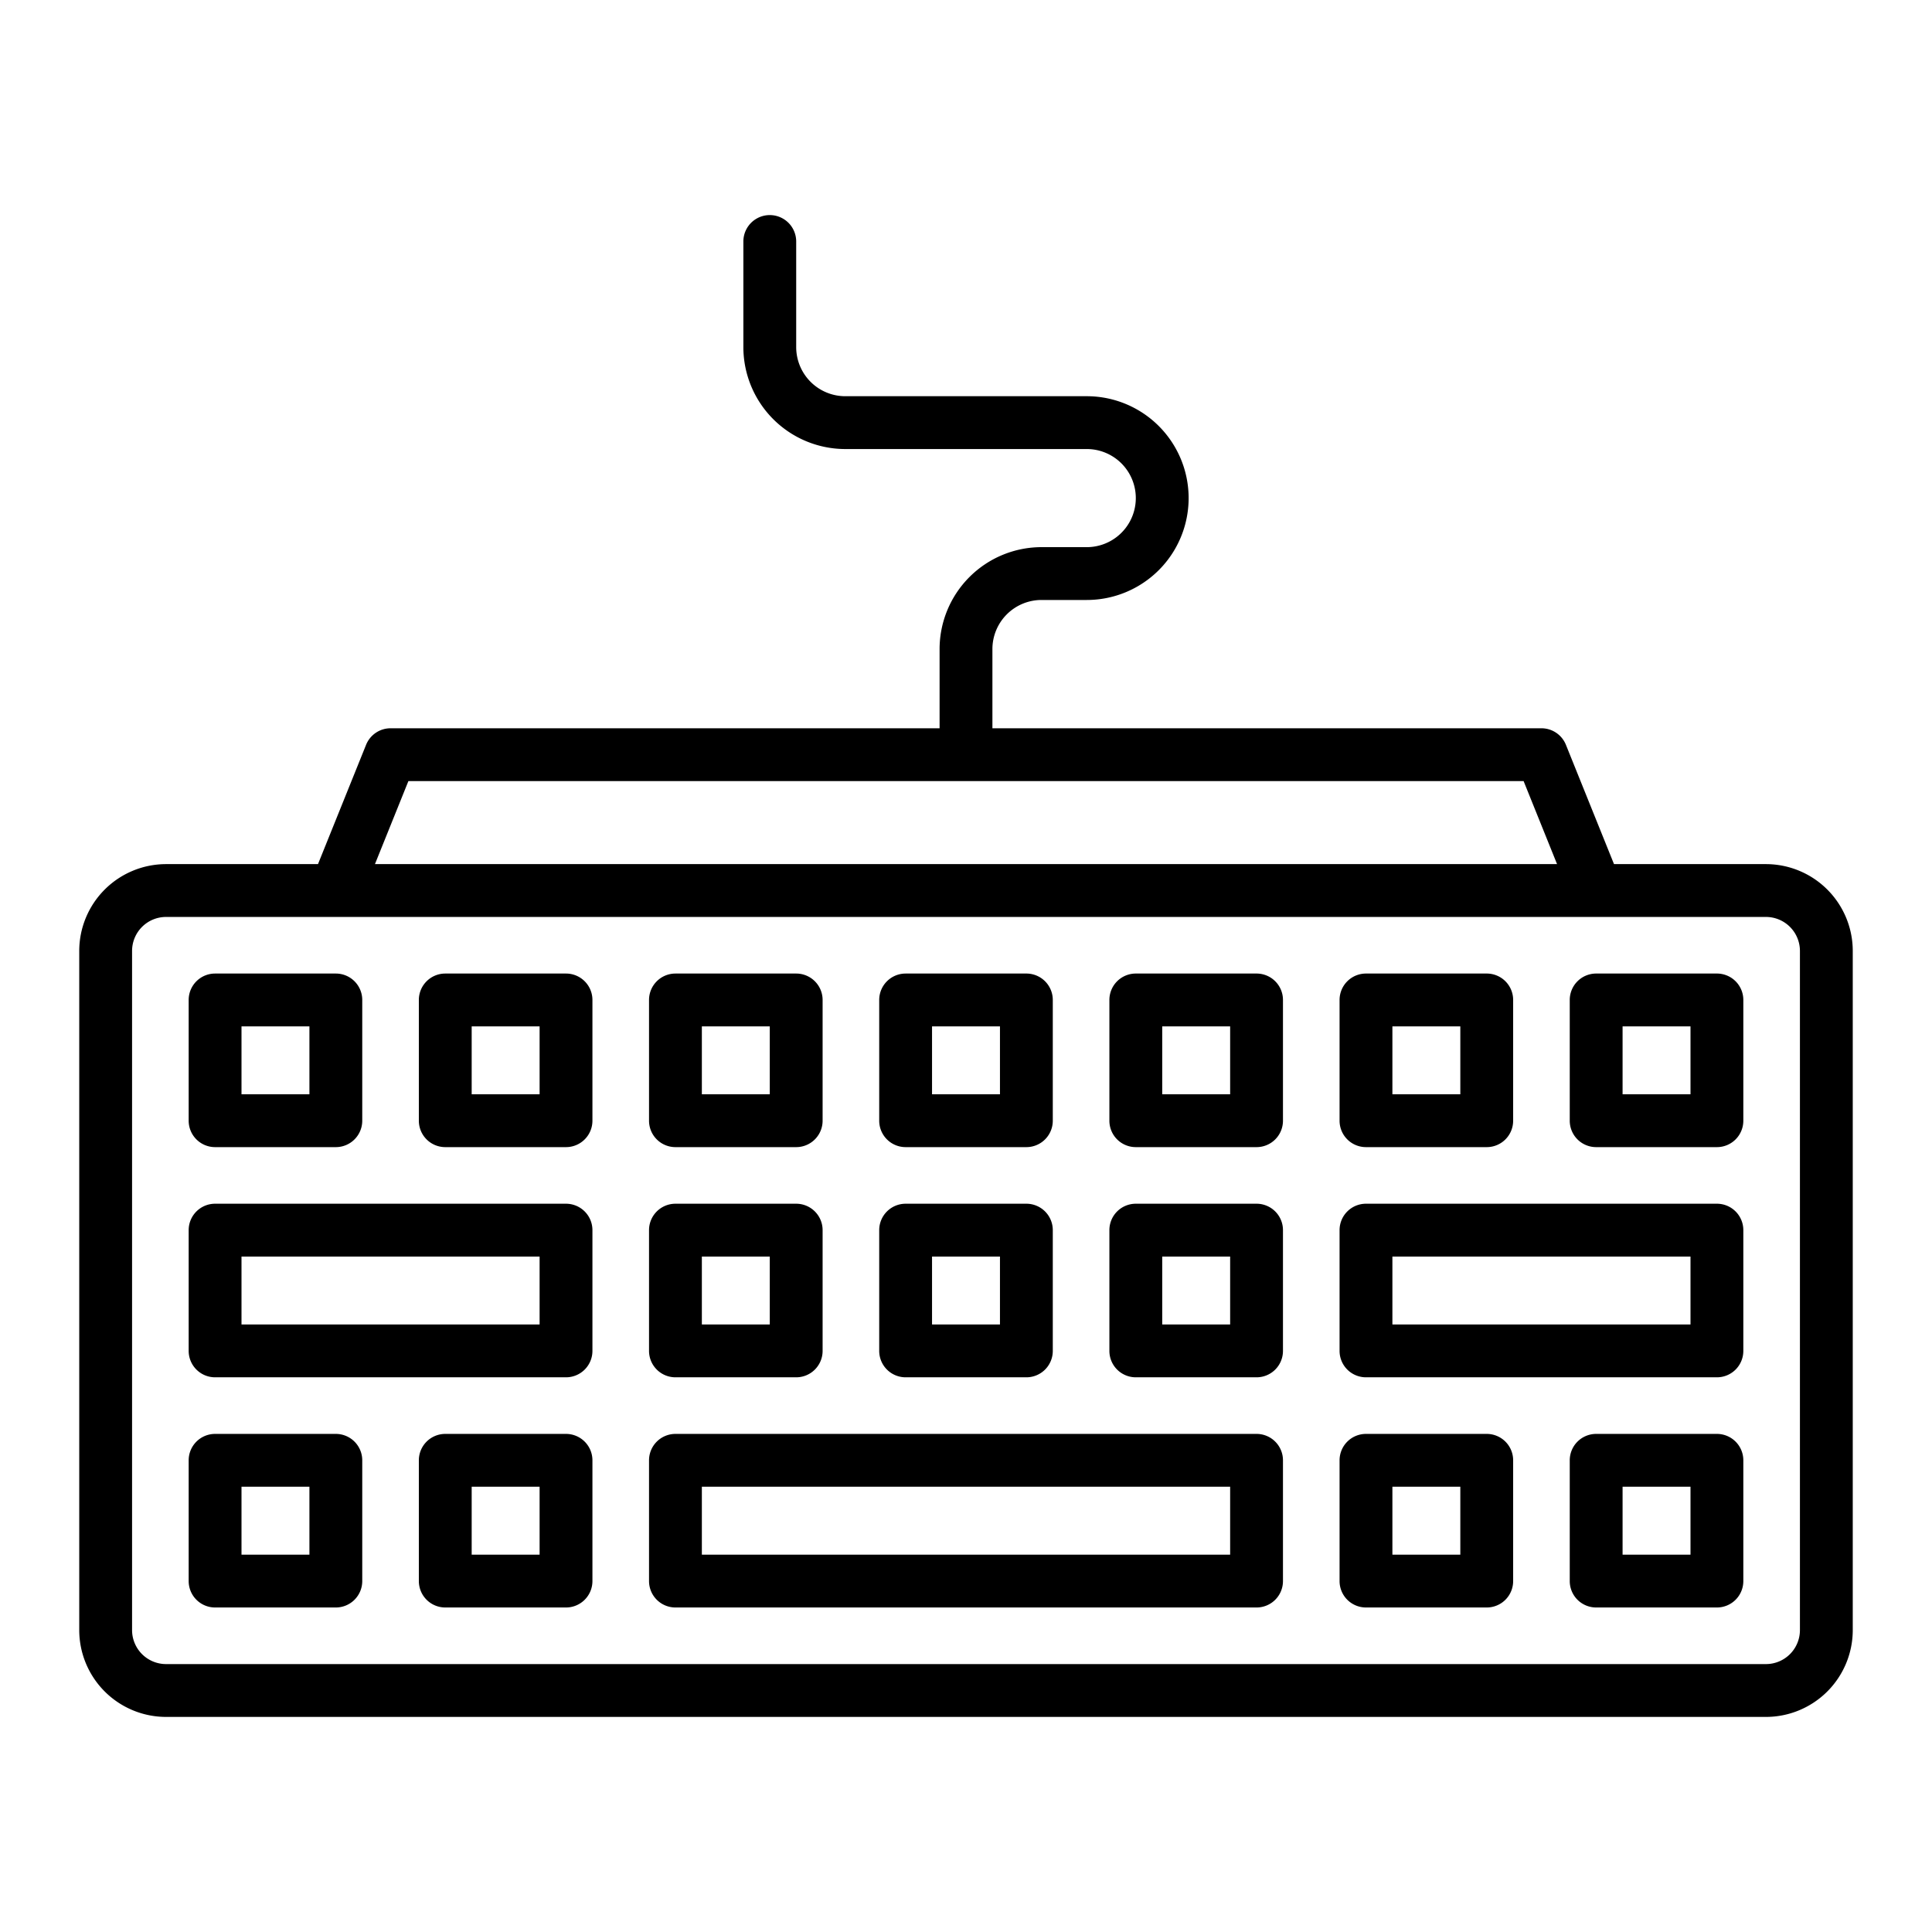 <?xml version="1.0" encoding="UTF-8"?>
<svg xmlns="http://www.w3.org/2000/svg" width="512" height="512" viewBox="0 0 128 128"><g><path d="M117,57.25H106.932l-3.184-7.9a1.75,1.75,0,0,0-1.623-1.1H65.75V43A3.254,3.254,0,0,1,69,39.75h3a6.75,6.75,0,0,0,0-13.5H56A3.254,3.254,0,0,1,52.75,23V16a1.75,1.75,0,0,0-3.5,0v7A6.758,6.758,0,0,0,56,29.75H72a3.25,3.25,0,0,1,0,6.5H69A6.758,6.758,0,0,0,62.25,43v5.25H25.875a1.75,1.75,0,0,0-1.623,1.1l-3.184,7.9H11A5.757,5.757,0,0,0,5.25,63v45A5.757,5.757,0,0,0,11,113.75H117a5.756,5.756,0,0,0,5.75-5.75V63A5.756,5.756,0,0,0,117,57.25Zm-89.943-5.5h73.886l2.216,5.5H24.841ZM119.25,108a2.253,2.253,0,0,1-2.25,2.25H11A2.253,2.253,0,0,1,8.75,108V63A2.253,2.253,0,0,1,11,60.75H117A2.253,2.253,0,0,1,119.25,63Z"/><path d="M37.5,79.75H14.25A1.75,1.75,0,0,0,12.5,81.5v8a1.75,1.75,0,0,0,1.75,1.75H37.5a1.75,1.75,0,0,0,1.75-1.75v-8A1.75,1.75,0,0,0,37.5,79.75Zm-1.75,8H16v-4.5H35.75Z"/><path d="M113.75,79.75H90.5a1.749,1.749,0,0,0-1.75,1.75v8a1.749,1.749,0,0,0,1.75,1.75h23.25a1.749,1.749,0,0,0,1.75-1.75v-8A1.749,1.749,0,0,0,113.75,79.75Zm-1.75,8H92.25v-4.5H112Z"/><path d="M37.5,64.5h-8a1.75,1.75,0,0,0-1.75,1.75v8A1.75,1.75,0,0,0,29.5,76h8a1.75,1.75,0,0,0,1.75-1.75v-8A1.75,1.75,0,0,0,37.5,64.5Zm-1.75,8h-4.5V68h4.5Z"/><path d="M14.25,76h8A1.75,1.75,0,0,0,24,74.25v-8a1.75,1.75,0,0,0-1.75-1.75h-8a1.75,1.75,0,0,0-1.75,1.75v8A1.75,1.75,0,0,0,14.25,76ZM16,68h4.5v4.5H16Z"/><path d="M60,76h8a1.749,1.749,0,0,0,1.75-1.75v-8A1.749,1.749,0,0,0,68,64.5H60a1.75,1.75,0,0,0-1.75,1.75v8A1.75,1.75,0,0,0,60,76Zm1.75-8h4.5v4.5h-4.5Z"/><path d="M44.75,76h8a1.75,1.75,0,0,0,1.75-1.75v-8a1.75,1.75,0,0,0-1.75-1.75h-8A1.75,1.75,0,0,0,43,66.25v8A1.75,1.75,0,0,0,44.75,76Zm1.75-8H51v4.5H46.5Z"/><path d="M90.5,76h8a1.749,1.749,0,0,0,1.75-1.75v-8A1.749,1.749,0,0,0,98.5,64.5h-8a1.749,1.749,0,0,0-1.75,1.75v8A1.749,1.749,0,0,0,90.5,76Zm1.75-8h4.5v4.5h-4.5Z"/><path d="M83.25,64.5h-8a1.749,1.749,0,0,0-1.75,1.75v8A1.749,1.749,0,0,0,75.25,76h8A1.749,1.749,0,0,0,85,74.25v-8A1.749,1.749,0,0,0,83.25,64.5Zm-1.75,8H77V68h4.5Z"/><path d="M113.75,64.5h-8A1.749,1.749,0,0,0,104,66.25v8A1.749,1.749,0,0,0,105.75,76h8a1.749,1.749,0,0,0,1.75-1.75v-8A1.749,1.749,0,0,0,113.75,64.5Zm-1.75,8h-4.5V68H112Z"/><path d="M60,91.25h8a1.749,1.749,0,0,0,1.75-1.75v-8A1.749,1.749,0,0,0,68,79.75H60a1.75,1.75,0,0,0-1.75,1.75v8A1.75,1.75,0,0,0,60,91.25Zm1.75-8h4.5v4.5h-4.5Z"/><path d="M44.75,91.25h8A1.75,1.75,0,0,0,54.5,89.5v-8a1.75,1.75,0,0,0-1.75-1.75h-8A1.75,1.75,0,0,0,43,81.5v8A1.75,1.75,0,0,0,44.75,91.25Zm1.75-8H51v4.5H46.5Z"/><path d="M83.25,79.75h-8A1.749,1.749,0,0,0,73.5,81.5v8a1.749,1.749,0,0,0,1.75,1.75h8A1.749,1.749,0,0,0,85,89.5v-8A1.749,1.749,0,0,0,83.25,79.75Zm-1.75,8H77v-4.5h4.5Z"/><path d="M37.5,95h-8a1.75,1.75,0,0,0-1.75,1.75v8a1.75,1.75,0,0,0,1.75,1.75h8a1.75,1.75,0,0,0,1.75-1.75v-8A1.75,1.75,0,0,0,37.5,95Zm-1.75,8h-4.5V98.5h4.5Z"/><path d="M22.25,95h-8a1.75,1.75,0,0,0-1.75,1.75v8a1.75,1.75,0,0,0,1.75,1.75h8A1.75,1.75,0,0,0,24,104.75v-8A1.75,1.75,0,0,0,22.25,95Zm-1.75,8H16V98.5h4.5Z"/><path d="M83.25,95H44.75A1.75,1.75,0,0,0,43,96.75v8a1.75,1.75,0,0,0,1.75,1.75h38.5A1.749,1.749,0,0,0,85,104.75v-8A1.749,1.749,0,0,0,83.25,95Zm-1.75,8h-35V98.5h35Z"/><path d="M98.5,95h-8a1.749,1.749,0,0,0-1.75,1.75v8a1.749,1.749,0,0,0,1.75,1.75h8a1.749,1.749,0,0,0,1.75-1.75v-8A1.749,1.749,0,0,0,98.5,95Zm-1.75,8h-4.5V98.5h4.5Z"/><path d="M113.75,95h-8A1.749,1.749,0,0,0,104,96.75v8a1.749,1.749,0,0,0,1.75,1.75h8a1.749,1.749,0,0,0,1.75-1.75v-8A1.749,1.749,0,0,0,113.75,95ZM112,103h-4.5V98.5H112Z"/></g></svg>
